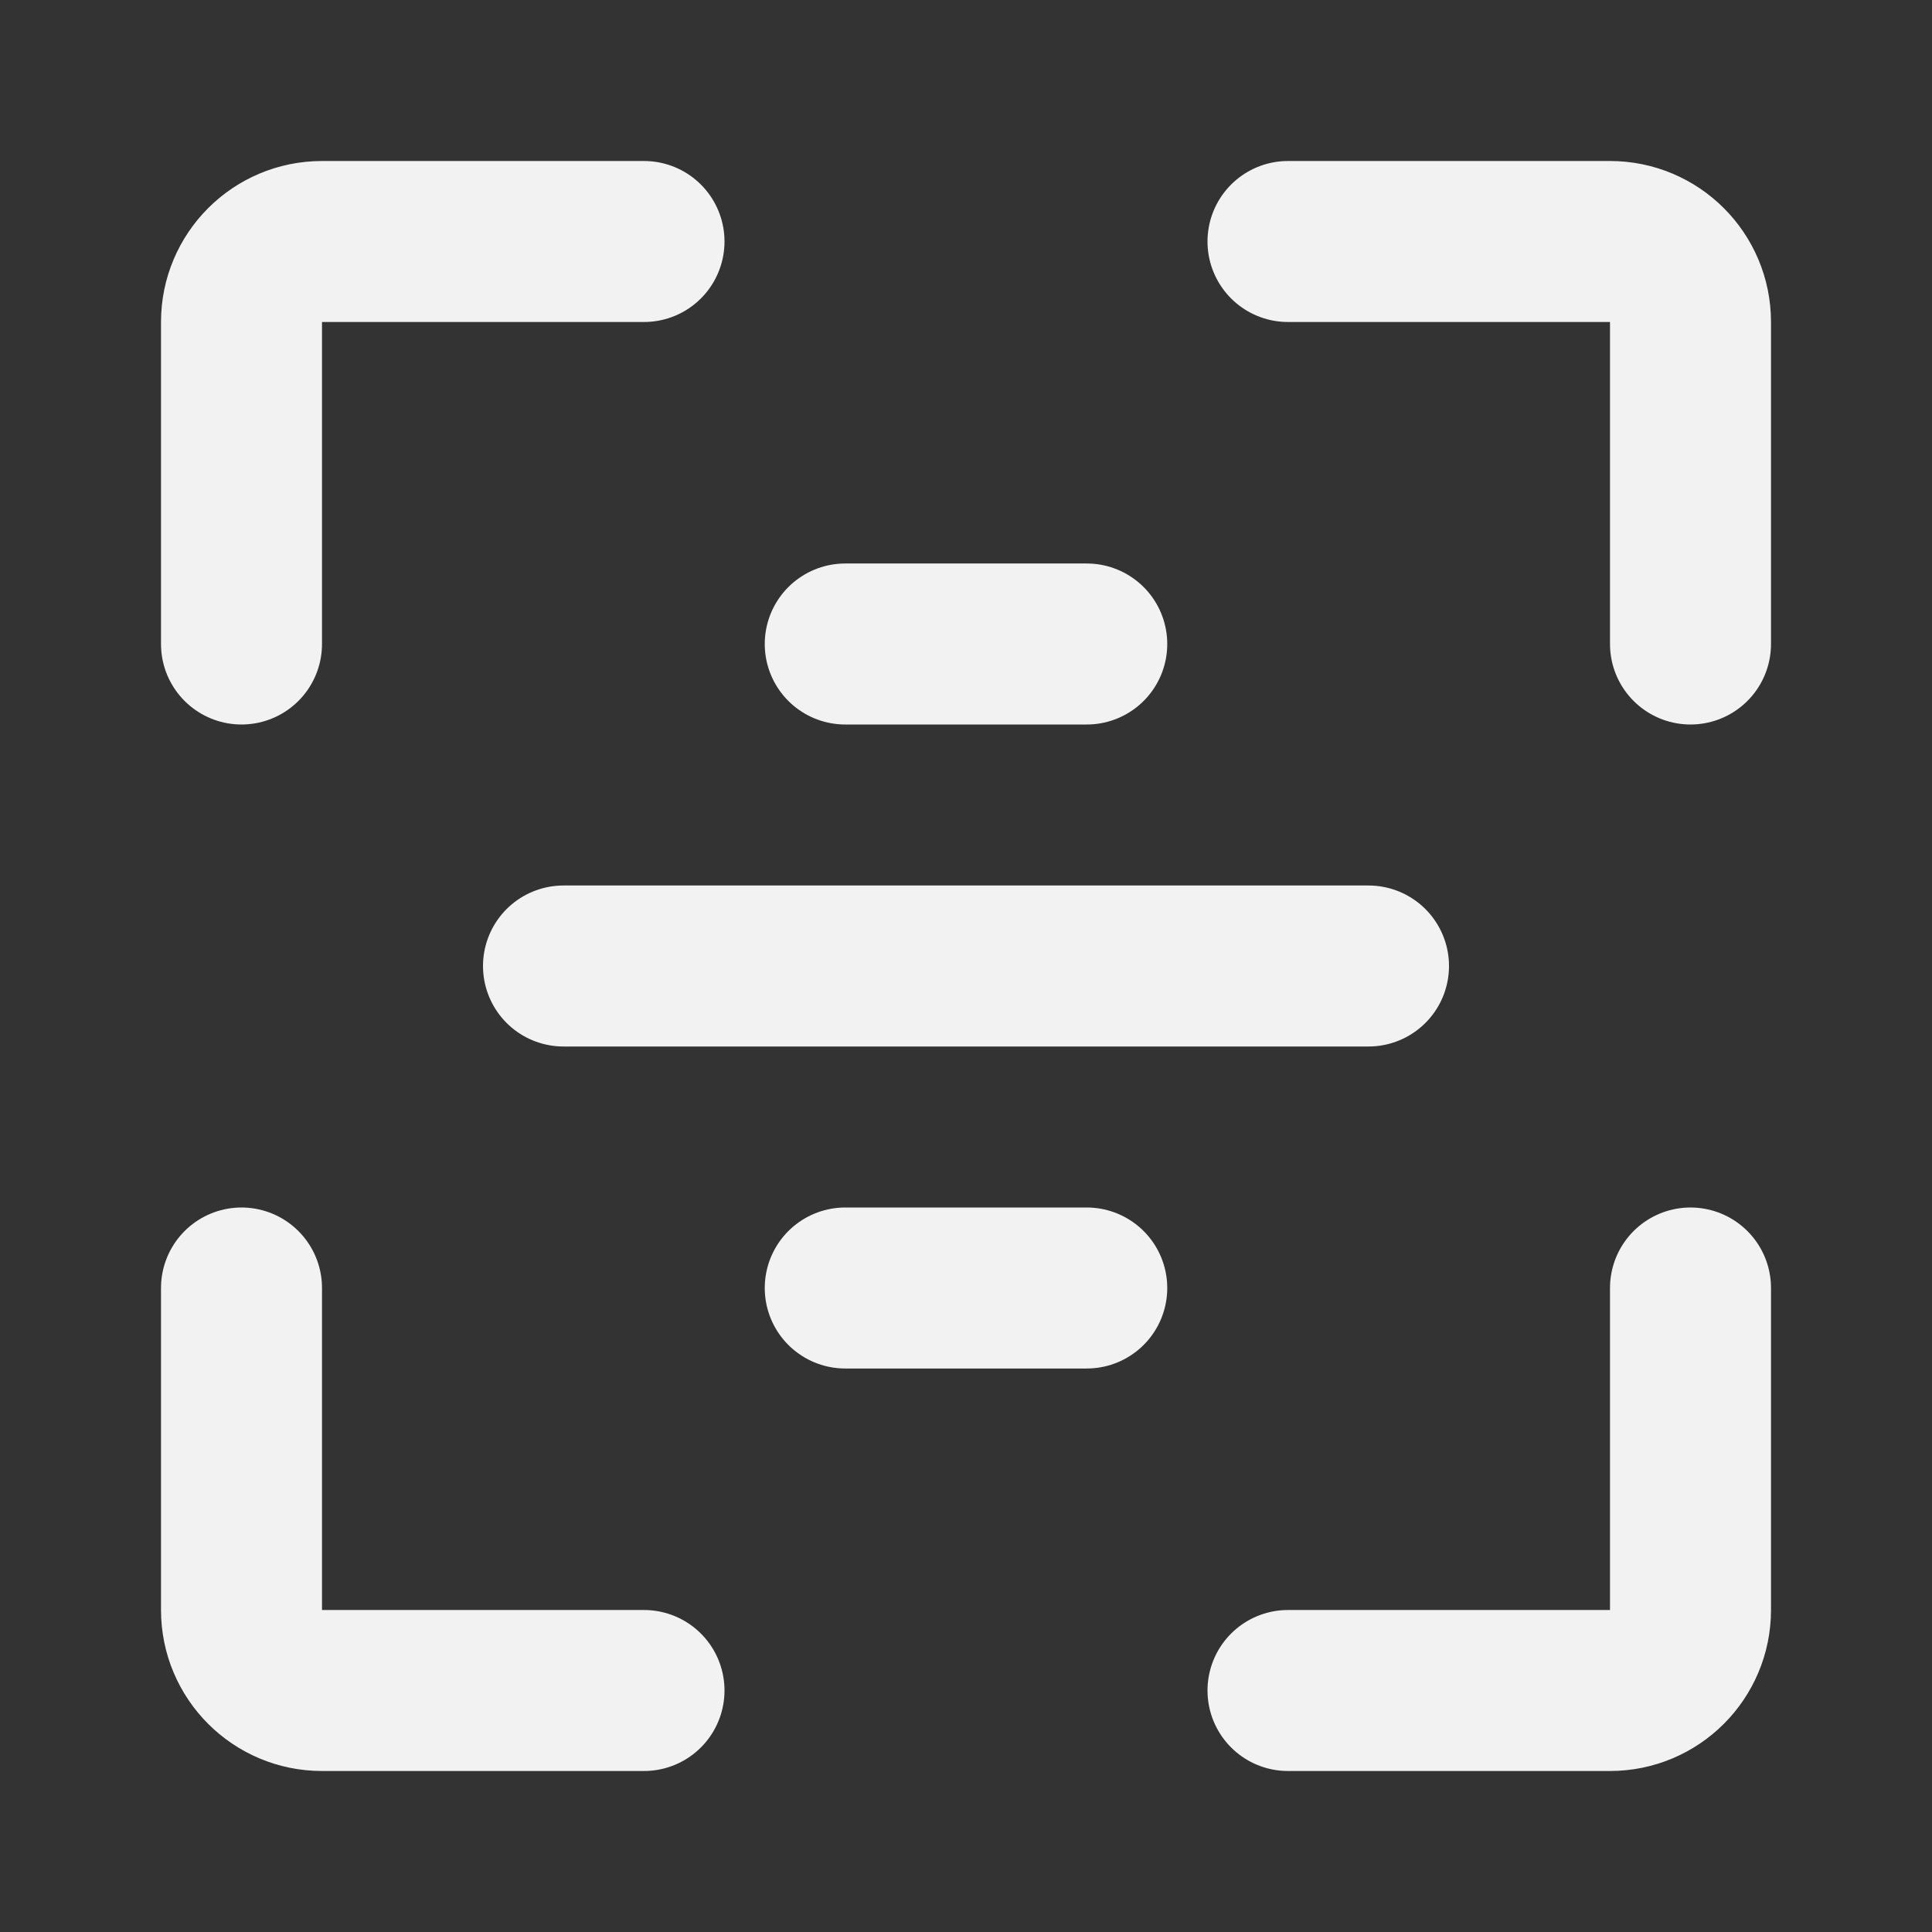 <?xml version="1.0" encoding="UTF-8"?><svg width="24" height="24" viewBox="0 0 48 48" fill="none" xmlns="http://www.w3.org/2000/svg"><rect x="0" y="0" width="48" height="48" fill="#333333" stroke="none"/><path d="M16 6H8C6.895 6 6 6.895 6 8V16" stroke="#F2F2F2" stroke-width="4" stroke-linecap="round" stroke-linejoin="round"/><path d="M16 42H8C6.895 42 6 41.105 6 40V32" stroke="#F2F2F2" stroke-width="4" stroke-linecap="round" stroke-linejoin="round"/><path d="M32 42H40C41.105 42 42 41.105 42 40V32" stroke="#F2F2F2" stroke-width="4" stroke-linecap="round" stroke-linejoin="round"/><path d="M32 6H40C41.105 6 42 6.895 42 8V16" stroke="#F2F2F2" stroke-width="4" stroke-linecap="round" stroke-linejoin="round"/><path d="M34 24L14 24" stroke="#F2F2F2" stroke-width="4" stroke-linecap="round" stroke-linejoin="round"/><path d="M27 16H21" stroke="#F2F2F2" stroke-width="4" stroke-linecap="round" stroke-linejoin="round"/><path d="M27 32H21" stroke="#F2F2F2" stroke-width="4" stroke-linecap="round" stroke-linejoin="round"/></svg>